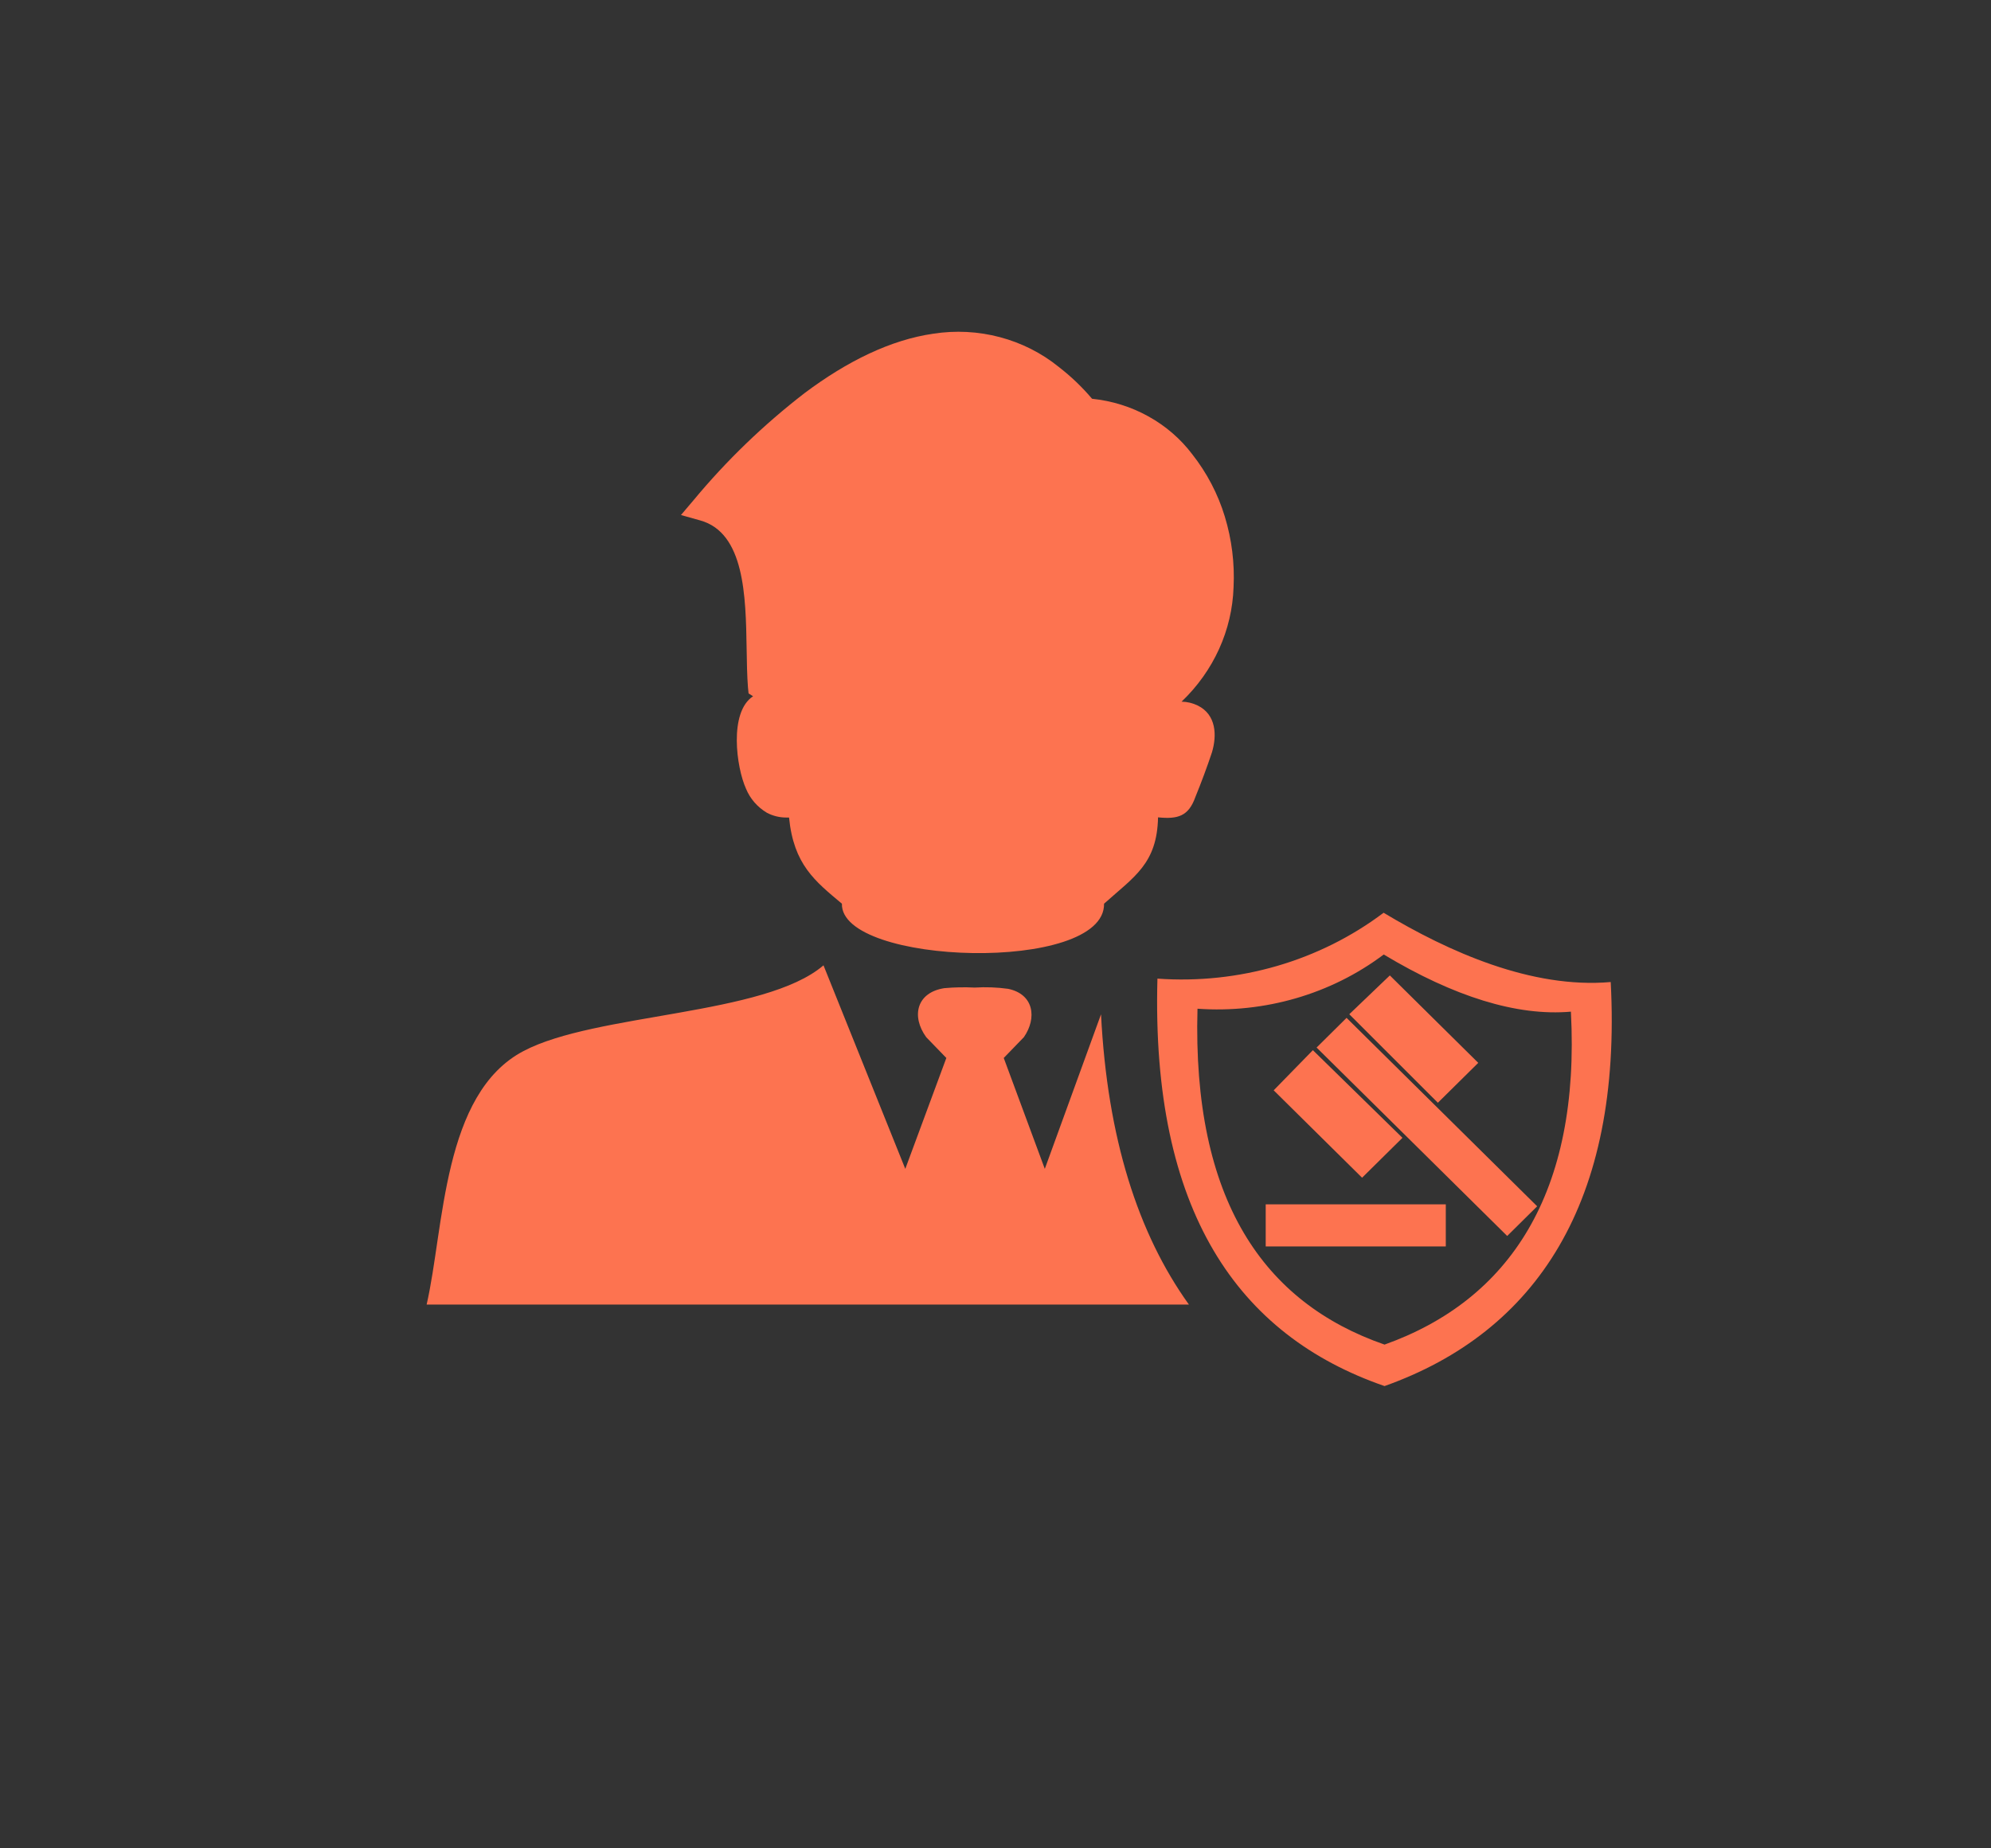 <svg xmlns="http://www.w3.org/2000/svg" width="42" height="39" viewBox="0 0 42 39" fill="none">
  <rect x="0" y="0" width="42" height="39" fill="#333333" stroke="none"/>
  <path fill-rule="evenodd" clip-rule="evenodd" d="M17.76 19.068C17.19 18.59 16.743 18.243 16.645 17.25H16.584C16.442 17.25 16.302 17.215 16.177 17.149C15.978 17.03 15.824 16.853 15.738 16.644C15.534 16.199 15.372 15.026 15.886 14.691L15.791 14.631L15.778 14.5C15.76 14.265 15.754 13.979 15.75 13.68C15.732 12.577 15.707 11.241 14.771 10.981L14.365 10.867L14.629 10.556C15.321 9.721 16.108 8.961 16.977 8.291C17.876 7.618 18.791 7.17 19.689 7.041C20.157 6.968 20.636 6.993 21.093 7.114C21.549 7.235 21.973 7.449 22.333 7.741C22.592 7.941 22.828 8.167 23.037 8.414C23.456 8.457 23.861 8.583 24.224 8.785C24.588 8.986 24.903 9.258 25.149 9.583C25.46 9.978 25.693 10.424 25.837 10.898C25.984 11.382 26.047 11.885 26.022 12.388C25.993 13.296 25.601 14.16 24.925 14.805C25.044 14.807 25.161 14.835 25.267 14.887C25.657 15.08 25.674 15.514 25.566 15.875C25.466 16.176 25.336 16.525 25.216 16.818C25.072 17.223 24.846 17.288 24.429 17.246C24.408 18.224 23.93 18.494 23.29 19.068C23.314 20.544 17.723 20.37 17.76 19.068ZM33.978 20.721C34.222 25.363 32.414 28.105 29.207 29.246C26.111 28.176 24.282 25.553 24.416 20.649C26.135 20.772 27.838 20.276 29.187 19.259C30.56 20.084 32.31 20.866 33.976 20.721H33.978ZM29.193 20.142C30.666 21.026 31.997 21.446 33.138 21.346C33.341 25.17 31.848 27.428 29.207 28.371C26.656 27.486 25.149 25.322 25.261 21.284C26.676 21.384 28.08 20.976 29.191 20.139L29.193 20.142ZM17.373 20.372L19.097 24.663L19.963 22.323L19.538 21.884C19.219 21.442 19.335 20.941 19.921 20.85C20.134 20.831 20.348 20.827 20.561 20.838C20.796 20.823 21.032 20.832 21.265 20.864C21.814 20.977 21.876 21.483 21.599 21.884L21.174 22.323L22.04 24.663L23.226 21.402C23.359 24.013 24.006 26.03 25.08 27.526H9C9.372 25.901 9.334 23.073 11.044 22.177C12.568 21.373 16.131 21.433 17.372 20.368L17.373 20.372Z" fill="#FD7350"/>
  <path d="M27 26V25.712H30.199V26H27ZM28.733 24.428L27.291 23.002L27.7 22.583L29.157 24.009L28.733 24.428ZM30.333 22.845L28.892 21.405L29.315 21L30.757 22.426L30.333 22.845ZM31.794 25.657L28.2 22.103L28.406 21.899L32 25.453L31.794 25.657Z" fill="white" stroke="#FD7350" stroke-width="0.6"/>
</svg>